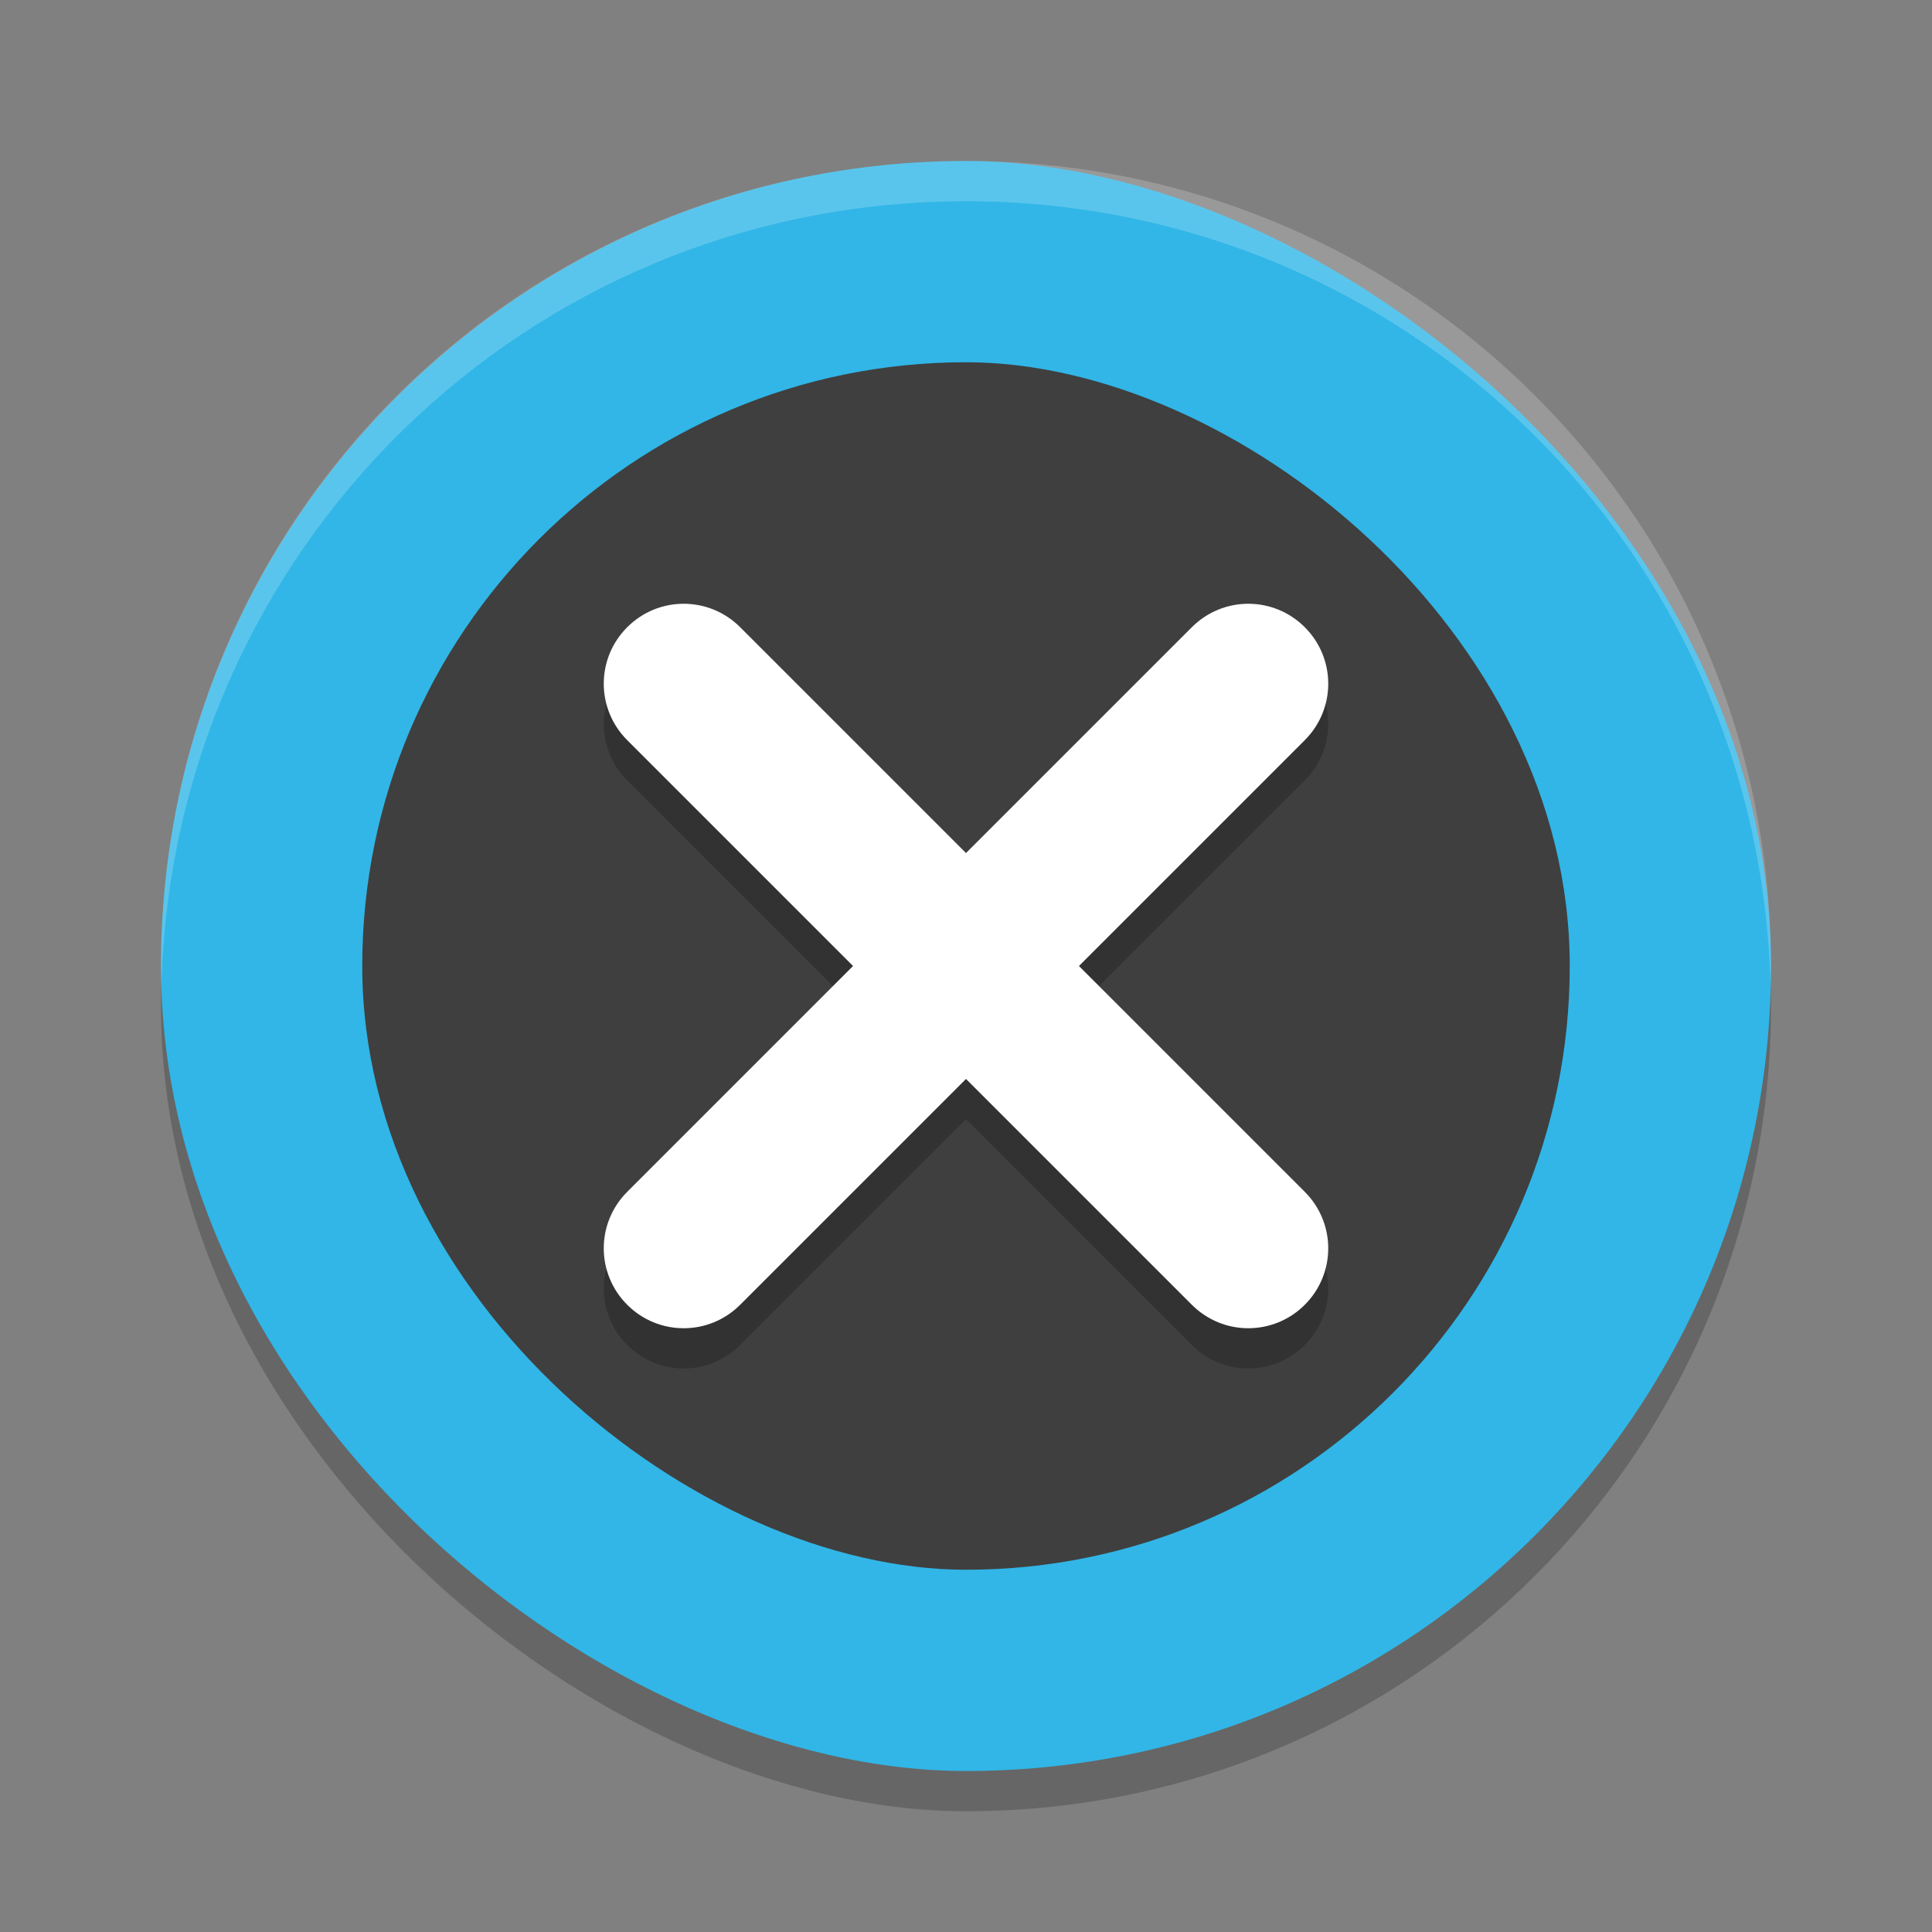 <?xml version="1.0" encoding="UTF-8" standalone="no"?>
<svg
   xmlns:dc="http://purl.org/dc/elements/1.1/"
   xmlns:cc="http://creativecommons.org/ns#"
   xmlns:rdf="http://www.w3.org/1999/02/22-rdf-syntax-ns#"
   xmlns:svg="http://www.w3.org/2000/svg"
   xmlns="http://www.w3.org/2000/svg"
   xmlns:sodipodi="http://sodipodi.sourceforge.net/DTD/sodipodi-0.dtd"
   xmlns:inkscape="http://www.inkscape.org/namespaces/inkscape"
   height="48"
   viewBox="0 0 48 48"
   width="48"
   version="1.1"
   id="svg12"
   sodipodi:docname="xeno-amp-music-player.svg"
   inkscape:version="0.92.1 r15371">
  <rect x="0" y="0" width="48" height="48" fill="#808080" stroke="none"/>
  <defs
     id="defs16" />
  <sodipodi:namedview
     pagecolor="#ffffff"
     bordercolor="#666666"
     borderopacity="1"
     objecttolerance="10"
     gridtolerance="10"
     guidetolerance="10"
     inkscape:pageopacity="0"
     inkscape:pageshadow="2"
     inkscape:window-width="1600"
     inkscape:window-height="822"
     id="namedview14"
     showgrid="false"
     inkscape:zoom="9.2"
     inkscape:cx="3.5"
     inkscape:cy="24"
     inkscape:window-x="0"
     inkscape:window-y="0"
     inkscape:window-maximized="1"
     inkscape:current-layer="svg12" />
  <rect
     style="opacity:0.2;fill:#000000;fill-opacity:1;stroke-width:1"
     id="rect4531"
     x="-45"
     y="-44"
     width="40"
     height="40"
     ry="20"
     rx="20"
     transform="matrix(0,-1,-1,0,0,0)" />
  <rect
     transform="matrix(0,-1,-1,0,0,0)"
     rx="20"
     ry="20"
     height="40"
     width="40"
     y="-44"
     x="-44"
     id="rect2"
     style="fill:#31b6e7;fill-opacity:1;stroke-width:1" />
  <path
     style="fill:#ffffff;fill-opacity:1;stroke-width:1;opacity:0.2"
     d="M 24 4 C 12.92 4 4 12.92 4 24 C 4 24.168 4.008 24.333 4.012 24.5 C 4.276 13.654 13.088 5 24 5 C 34.912 5 43.724 13.654 43.988 24.5 C 43.992 24.333 44 24.168 44 24 C 44 12.92 35.08 4 24 4 z "
     id="rect4526" />
  <rect
     style="fill:#3f3f3f;fill-opacity:1;stroke-width:0.75"
     id="rect4506"
     x="-39"
     y="-39"
     width="30"
     height="30"
     ry="15"
     rx="15"
     transform="matrix(0,-1,-1,0,0,0)" />
  <path
     inkscape:connector-curvature="0"
     id="path4494"
     d="m 15.583,16.583 c -0.777,0.777 -0.777,2.029 0,2.806 L 21.194,25 l -5.611,5.611 c -0.777,0.777 -0.777,2.029 0,2.806 0.777,0.777 2.029,0.777 2.806,0 L 24,27.806 l 5.611,5.611 c 0.777,0.777 2.029,0.777 2.806,0 0.777,-0.777 0.777,-2.029 0,-2.806 L 26.806,25 32.417,19.389 c 0.777,-0.777 0.777,-2.029 0,-2.806 -0.777,-0.777 -2.029,-0.777 -2.806,0 L 24,22.194 18.389,16.583 c -0.777,-0.777 -2.029,-0.777 -2.806,0 z"
     style="opacity:0.2;fill:#000000;fill-opacity:1;stroke:none;stroke-width:5.124;stroke-linecap:round;stroke-linejoin:round;stroke-miterlimit:4;stroke-dasharray:none;stroke-dashoffset:0;stroke-opacity:1" />
  <path
     style="opacity:1;fill:#ffffff;fill-opacity:1;stroke:none;stroke-width:5.124;stroke-linecap:round;stroke-linejoin:round;stroke-miterlimit:4;stroke-dasharray:none;stroke-dashoffset:0;stroke-opacity:1"
     d="m 15.583,15.583 c -0.777,0.777 -0.777,2.029 0,2.806 L 21.194,24 l -5.611,5.611 c -0.777,0.777 -0.777,2.029 0,2.806 0.777,0.777 2.029,0.777 2.806,0 L 24,26.806 l 5.611,5.611 c 0.777,0.777 2.029,0.777 2.806,0 0.777,-0.777 0.777,-2.029 0,-2.806 L 26.806,24 32.417,18.389 c 0.777,-0.777 0.777,-2.029 0,-2.806 -0.777,-0.777 -2.029,-0.777 -2.806,0 L 24,21.194 18.389,15.583 c -0.777,-0.777 -2.029,-0.777 -2.806,0 z"
     id="rect4487"
     inkscape:connector-curvature="0" />
</svg>
